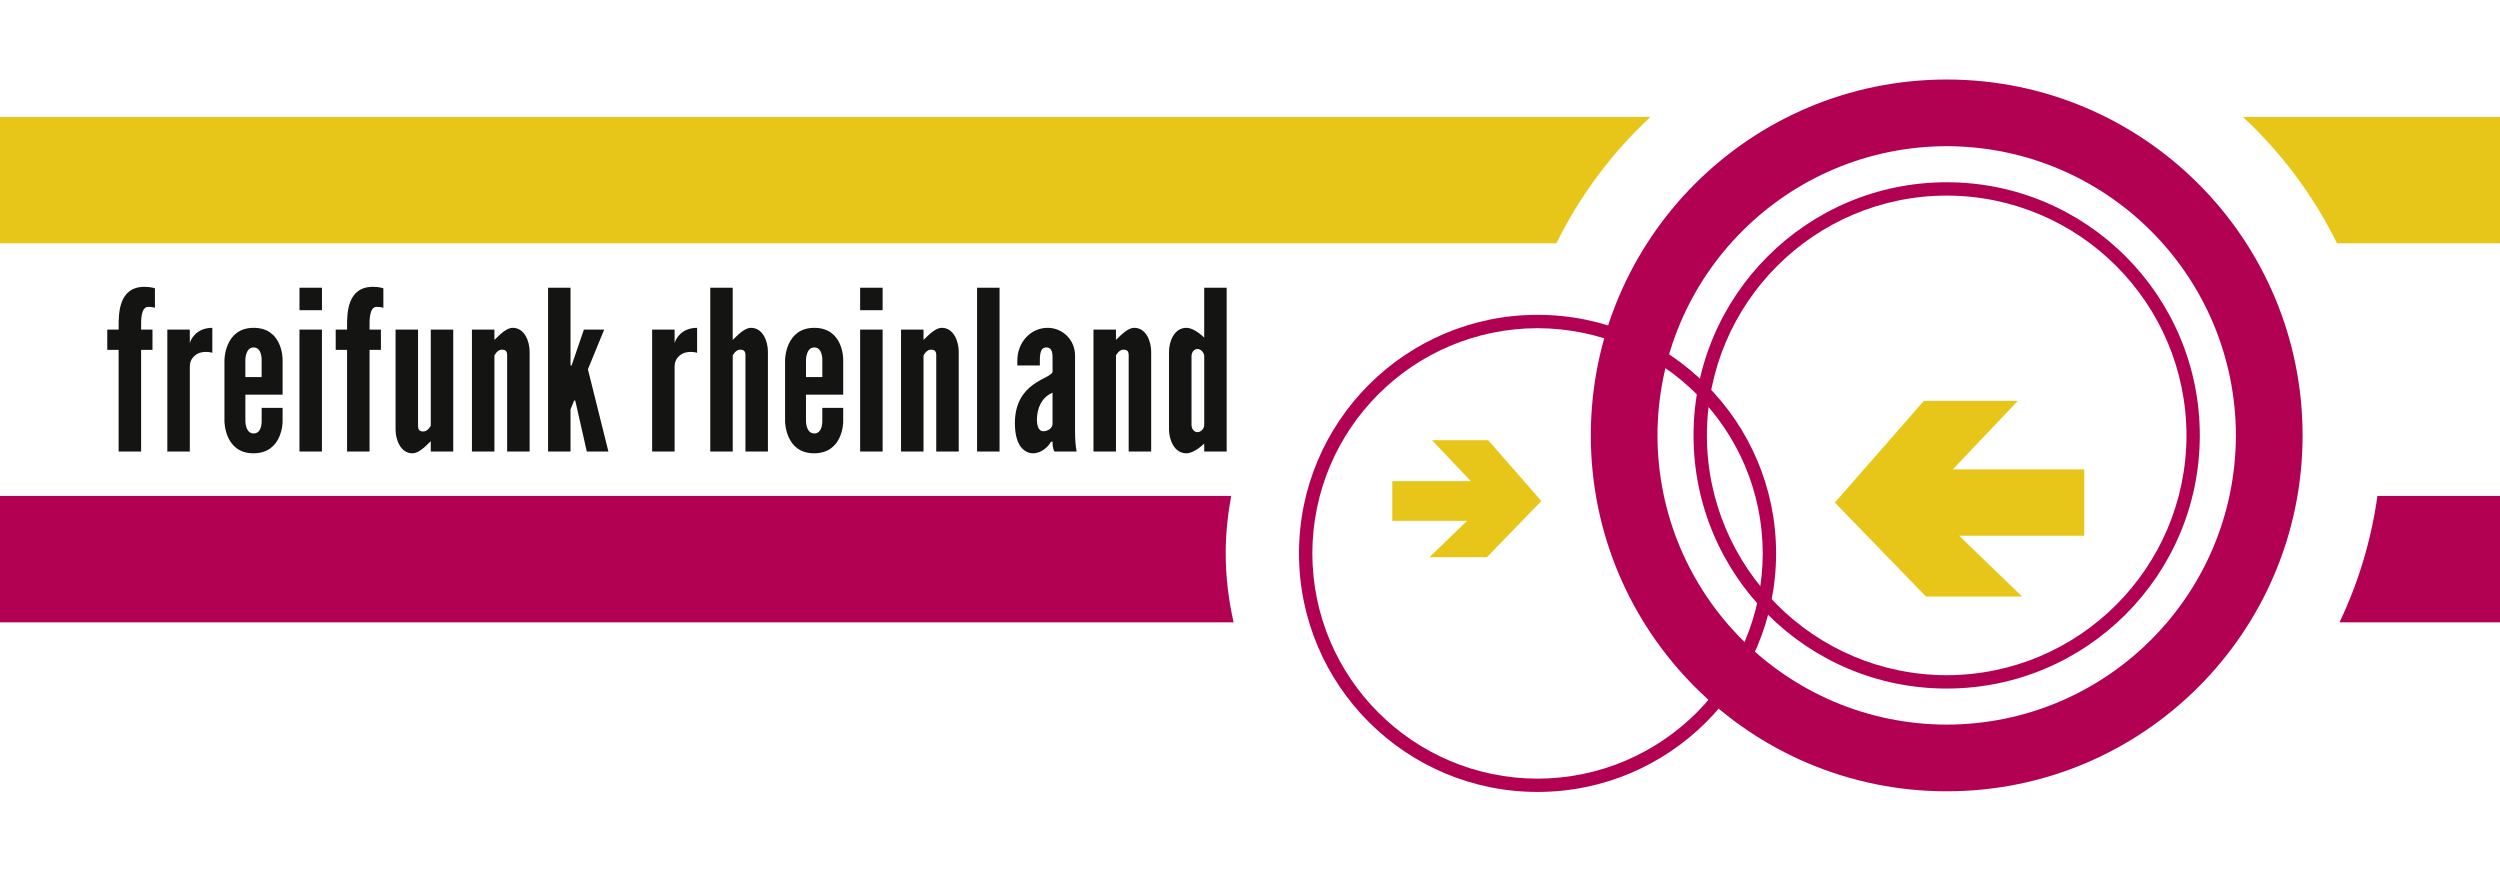 <?xml version="1.0" encoding="utf-8"?>
<!-- Generator: Adobe Illustrator 13.0.2, SVG Export Plug-In . SVG Version: 6.00 Build 14948)  -->
<!DOCTYPE svg PUBLIC "-//W3C//DTD SVG 1.1 Basic//EN" "http://www.w3.org/Graphics/SVG/1.1/DTD/svg11-basic.dtd">
<svg version="1.1" baseProfile="basic" id="Ebene_1"
	 xmlns="http://www.w3.org/2000/svg" xmlns:xlink="http://www.w3.org/1999/xlink" x="0px" y="0px" width="112.177px"
	 height="39.076px" viewBox="0 0 112.177 39.076" xml:space="preserve">
<g>
	<defs>
		<rect id="SVGID_1_" width="112.175" height="39.076"/>
	</defs>
	<clipPath id="SVGID_2_">
		<use xlink:href="#SVGID_1_"  overflow="visible"/>
	</clipPath>
	<path clip-path="url(#SVGID_2_)" fill="#B20053" d="M55.245,22.254H0v5.67h55.353c-0.225-0.996-0.355-2.029-0.355-3.092
		C54.998,23.949,55.09,23.09,55.245,22.254 M106.677,22.254c-0.28,2.006-0.861,3.908-1.701,5.67h7.201v-5.67H106.677z"/>
	<path clip-path="url(#SVGID_2_)" fill="#E8C619" d="M100.642,5.247c1.73,1.61,3.164,3.526,4.221,5.669h7.314V5.247H100.642z
		 M0,10.916h69.837c1.057-2.143,2.49-4.059,4.221-5.669H0V10.916z"/>
	<path clip-path="url(#SVGID_2_)" fill="#B20053" d="M71.381,19.537c0.002-8.821,7.148-15.967,15.971-15.969
		c8.818,0.002,15.965,7.148,15.967,15.969c-0.002,8.82-7.148,15.969-15.967,15.969C78.529,35.506,71.383,28.357,71.381,19.537
		 M74.372,19.537c0.015,7.166,5.811,12.965,12.979,12.977c7.166-0.012,12.961-5.811,12.976-12.977
		c-0.015-7.165-5.81-12.963-12.976-12.978C80.183,6.574,74.387,12.372,74.372,19.537"/>
	<path clip-path="url(#SVGID_2_)" fill="#B20053" d="M75.99,19.538c0-6.275,5.085-11.36,11.358-11.36
		c6.274,0,11.357,5.085,11.359,11.36c-0.002,6.272-5.085,11.358-11.359,11.358C81.075,30.896,75.99,25.811,75.99,19.538
		 M76.589,19.538c0.01,5.942,4.817,10.749,10.76,10.759c5.942-0.01,10.749-4.816,10.761-10.759
		c-0.012-5.943-4.818-10.752-10.761-10.762C81.406,8.786,76.599,13.595,76.589,19.538"/>
	<path clip-path="url(#SVGID_2_)" fill="#B20053" d="M58.287,24.832c0-5.913,4.792-10.705,10.703-10.705
		c5.914,0,10.703,4.792,10.705,10.705c-0.002,5.912-4.791,10.703-10.705,10.703C63.079,35.535,58.287,30.744,58.287,24.832
		 M58.886,24.832c0.009,5.582,4.524,10.096,10.104,10.107c5.582-0.012,10.097-4.525,10.106-10.107
		c-0.01-5.582-4.524-10.096-10.106-10.106C63.41,14.736,58.895,19.25,58.886,24.832"/>
	<polygon clip-path="url(#SVGID_2_)" fill="#E8C619" points="82.332,22.551 86.325,17.988 90.543,17.988 87.624,21.061 
		93.522,21.061 93.522,24.039 87.91,24.039 90.733,26.768 86.42,26.768 	"/>
	<polygon clip-path="url(#SVGID_2_)" fill="#E8C619" points="66.719,25.002 64.141,25.002 65.828,23.371 62.473,23.371 
		62.473,21.59 65.999,21.59 64.254,19.752 66.776,19.752 69.163,22.481 	"/>
	<path clip-path="url(#SVGID_2_)" fill="#141413" d="M54.035,19.059c0,0.191-0.161,0.332-0.301,0.332c-0.151,0-0.27-0.141-0.27-0.33
		v-3.072c0-0.189,0.119-0.33,0.27-0.33s0.301,0.17,0.301,0.33v3.072V19.059z M55.042,12.91h-1.008v2.24c0,0-0.431-0.44-0.801-0.44
		c-0.549,0-0.779,0.619-0.779,1.07v3.49c0,0.451,0.23,1.07,0.779,1.07c0.37,0,0.801-0.439,0.801-0.439v0.359h1.008V12.91z
		 M50.405,15.689c0.12,0,0.24,0.03,0.24,0.24v4.331h1.009v-4.48c0-0.451-0.22-1.07-0.759-1.07c-0.351,0-0.741,0.49-0.821,0.54v-0.46
		h-1.009v5.47h1.009v-4.31C50.075,15.949,50.205,15.689,50.405,15.689 M45.539,18.99c0,1.149,0.539,1.35,0.809,1.35
		c0.41,0,0.711-0.33,0.811-0.519h0.07c0,0.058,0,0.338,0.09,0.439h0.989c-0.04-0.24-0.07-0.461-0.07-0.951v-1.65v-1.71
		c0-0.709-0.57-1.239-1.229-1.239c-0.771,0-1.36,0.66-1.36,1.459v0.23h1.009c0.009-0.309-0.05-0.809,0.291-0.809
		c0.28,0,0.28,0.299,0.28,0.5v0.42v0.18C47.127,17.02,45.539,17.141,45.539,18.99 M46.527,18.84c0-0.519,0.21-1.01,0.701-1.22v1.4
		c0,0.18-0.19,0.33-0.421,0.33C46.558,19.35,46.527,18.971,46.527,18.84 M44.851,12.91h-1.009v7.35h1.009V12.91z M41.77,15.689
		c0.12,0,0.24,0.03,0.24,0.24v4.331h1.009v-4.48c0-0.451-0.22-1.07-0.759-1.07c-0.35,0-0.741,0.49-0.821,0.54v-0.46H40.43v5.47
		h1.009v-4.31C41.438,15.949,41.568,15.689,41.77,15.689 M38.595,13.919h1.009V12.91h-1.009V13.919z M39.604,14.79h-1.009v5.47
		h1.009V14.79z M36.166,16.15c0,0,0-0.56,0.372-0.56c0.379,0,0.36,0.56,0.36,0.56v0.77h-0.732V16.15z M36.897,18.301v0.6
		c0,0,0.019,0.549-0.36,0.549c-0.372,0-0.372-0.549-0.372-0.549v-1.192h1.67v-1.59c0,0,0.011-1.409-1.298-1.409
		c-1.3,0-1.31,1.44-1.31,1.44v2.751c0,0,0,1.439,1.3,1.439c1.308,0,1.308-1.41,1.308-1.41v-0.629H36.897z M33.208,15.689
		c0.121,0,0.241,0.03,0.241,0.24v4.331h1.008v-4.48c0-0.451-0.219-1.07-0.758-1.07c-0.35,0-0.742,0.49-0.822,0.54v-2.34H31.87v7.35
		h1.008v-4.311C32.877,15.949,33.008,15.689,33.208,15.689 M31.28,14.71c-0.741,0-0.98,0.55-1.01,0.69v-0.61h-1.008v5.47h1.008v-3.8
		c0-0.17,0.04-0.34,0.22-0.5c0.321-0.28,0.79-0.13,0.79-0.13V14.71z M24.592,12.91v7.35h1.008v-1.891l0.13-0.318l0.03-0.08h0.05
		l0.02,0.08l0.5,2.209h0.97l-0.92-3.689l0.73-1.781h-0.91l-0.491,1.43L25.65,16.4h-0.05v-0.18v-3.31H24.592z M22.515,15.689
		c0.121,0,0.241,0.03,0.241,0.24v4.331h1.009v-4.48c0-0.451-0.221-1.07-0.759-1.07c-0.35,0-0.741,0.49-0.821,0.54v-0.46h-1.009v5.47
		h1.009v-4.31C22.185,15.949,22.314,15.689,22.515,15.689 M18.998,19.361c-0.121,0-0.24-0.031-0.24-0.241v-4.33h-1.009v4.48
		c0,0.451,0.22,1.07,0.759,1.07c0.35,0,0.741-0.49,0.821-0.539v0.459h1.008v-5.47h-1.008v4.31
		C19.329,19.1,19.199,19.361,18.998,19.361 M16.582,20.26v-4.561h0.51V14.79h-0.51v-0.06v-0.08c0-0.25-0.02-0.881,0.32-0.881
		c0.17,0,0.3,0.04,0.3,0.04V12.94c0,0-0.15-0.07-0.47-0.07c-1.159,0-1.159,1.2-1.159,1.77v0.07v0.08h-0.51v0.909h0.51v4.561H16.582z
		 M13.438,13.919h1.009V12.91h-1.009V13.919z M14.446,14.79h-1.009v5.47h1.009V14.79z M11.009,16.15c0,0,0-0.56,0.37-0.56
		c0.381,0,0.361,0.56,0.361,0.56v0.77h-0.731V16.15z M11.741,18.301v0.6c0,0,0.02,0.549-0.361,0.549c-0.37,0-0.37-0.549-0.37-0.549
		v-1.192h1.67v-1.59c0,0,0.01-1.409-1.3-1.409c-1.299,0-1.309,1.44-1.309,1.44v2.751c0,0,0,1.439,1.299,1.439
		c1.31,0,1.31-1.41,1.31-1.41v-0.629H11.741z M9.527,14.71c-0.74,0-0.98,0.55-1.01,0.69v-0.61H7.508v5.47h1.009v-3.8
		c0-0.17,0.04-0.34,0.22-0.5c0.32-0.28,0.79-0.13,0.79-0.13V14.71z M6.332,20.26v-4.561h0.51V14.79h-0.51v-0.06v-0.08
		c0-0.25-0.02-0.881,0.32-0.881c0.17,0,0.3,0.04,0.3,0.04V12.94c0,0-0.15-0.07-0.47-0.07c-1.159,0-1.159,1.2-1.159,1.77v0.07v0.08
		h-0.51v0.909h0.51v4.561H6.332z"/>
</g>
</svg>
